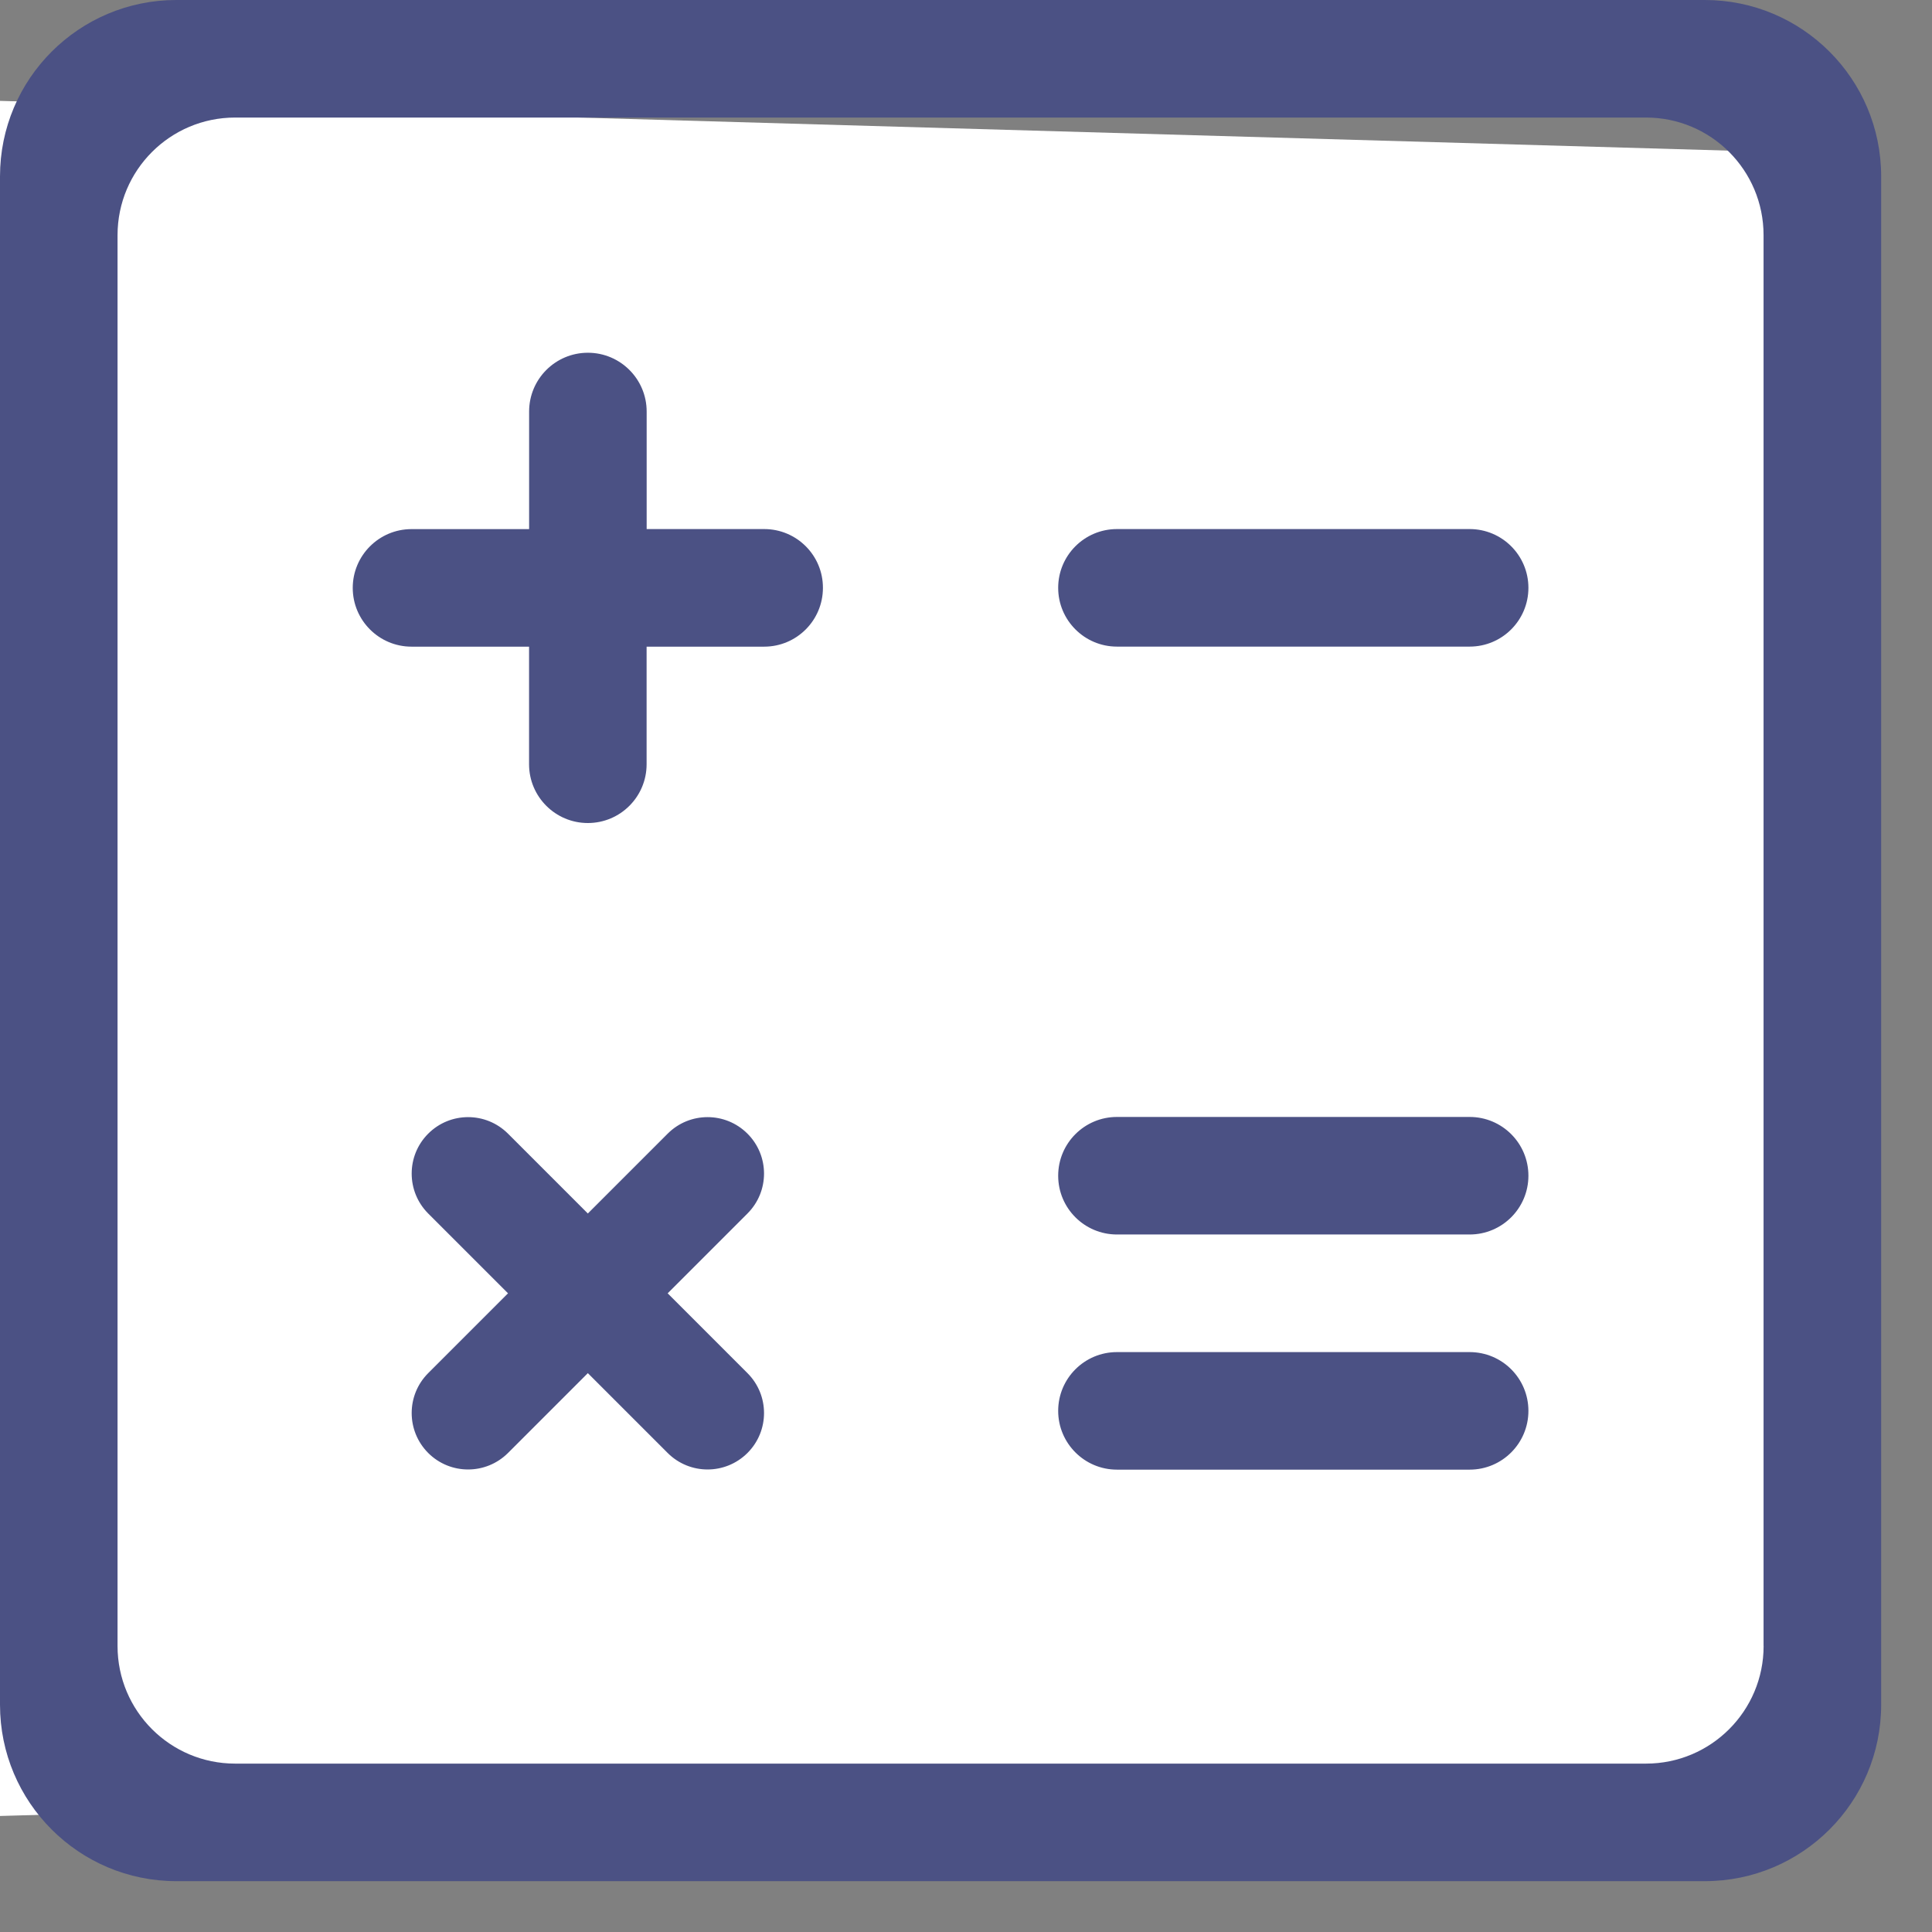 <?xml version="1.0" encoding="utf-8"?>
<!-- Generator: Adobe Illustrator 17.0.2, SVG Export Plug-In . SVG Version: 6.00 Build 0)  -->
<!DOCTYPE svg PUBLIC "-//W3C//DTD SVG 1.1//EN" "http://www.w3.org/Graphics/SVG/1.1/DTD/svg11.dtd">
<svg version="1.1" xmlns="http://www.w3.org/2000/svg" xmlns:xlink="http://www.w3.org/1999/xlink" x="0px" y="0px" width="38px"
	 height="38px" viewBox="0 0 38 38" enable-background="new 0 0 38 38" xml:space="preserve">
<rect x="0" y="0" width="38" height="38" fill="#808080" stroke="none"/>
<g id="Rectangle_14_1_" enable-background="new    ">
	<g id="Rectangle_14">
		<g>
			<polygon fill-rule="evenodd" clip-rule="evenodd" fill="#FFFFFF" points="0,1.984 0,35.718 36.646,34.664 36.646,3.039 			"/>
		</g>
	</g>
</g>
<g id="calc_copie_2_1_" enable-background="new    ">
	<g id="calc_copie_2">
		<g>
			<path fill-rule="evenodd" clip-rule="evenodd" fill="#4B5184" d="M15.031,10.406h-2.312V8.094c0-0.638-0.518-1.156-1.156-1.156
				c-0.639,0-1.156,0.518-1.156,1.156v2.313H8.094c-0.638,0-1.156,0.518-1.156,1.156c0,0.638,0.518,1.156,1.156,1.156h2.312v2.313
				c0,0.638,0.518,1.156,1.156,1.156c0.639,0,1.156-0.518,1.156-1.156v-2.313h2.312c0.639,0,1.156-0.518,1.156-1.156
				C16.188,10.924,15.67,10.406,15.031,10.406z M14.702,22.298c-0.434-0.434-1.136-0.434-1.57,0l-1.57,1.57l-1.57-1.57
				c-0.434-0.434-1.136-0.434-1.57,0c-0.433,0.433-0.433,1.136,0,1.57l1.57,1.57l-1.57,1.57c-0.433,0.433-0.433,1.136,0,1.57
				c0.433,0.433,1.136,0.433,1.57,0l1.57-1.57l1.57,1.57c0.434,0.433,1.136,0.433,1.57,0c0.434-0.434,0.434-1.136,0-1.57l-1.57-1.57
				l1.57-1.57C15.136,23.434,15.136,22.732,14.702,22.298z M28.906,10.406h-6.937c-0.639,0-1.156,0.518-1.156,1.156
				c0,0.638,0.518,1.156,1.156,1.156h6.937c0.639,0,1.156-0.518,1.156-1.156C30.062,10.924,29.545,10.406,28.906,10.406z M33.531,0
				H3.469C1.553,0,0,1.553,0,3.469v30.062C0,35.447,1.553,37,3.469,37h30.062C35.447,37,37,35.447,37,33.531V3.469
				C37,1.553,35.447,0,33.531,0z M34.688,32.375c0,1.277-1.035,2.313-2.312,2.313H4.625c-1.277,0-2.313-1.035-2.313-2.313V4.625
				c0-1.277,1.035-2.313,2.313-2.313h27.75c1.277,0,2.312,1.035,2.312,2.313V32.375z M28.906,21.969h-6.937
				c-0.639,0-1.156,0.518-1.156,1.156c0,0.639,0.518,1.156,1.156,1.156h6.937c0.639,0,1.156-0.518,1.156-1.156
				C30.062,22.487,29.545,21.969,28.906,21.969z M28.906,26.594h-6.937c-0.639,0-1.156,0.518-1.156,1.156
				c0,0.638,0.518,1.156,1.156,1.156h6.937c0.639,0,1.156-0.518,1.156-1.156C30.062,27.111,29.545,26.594,28.906,26.594z"/>
		</g>
	</g>
</g>
</svg>

